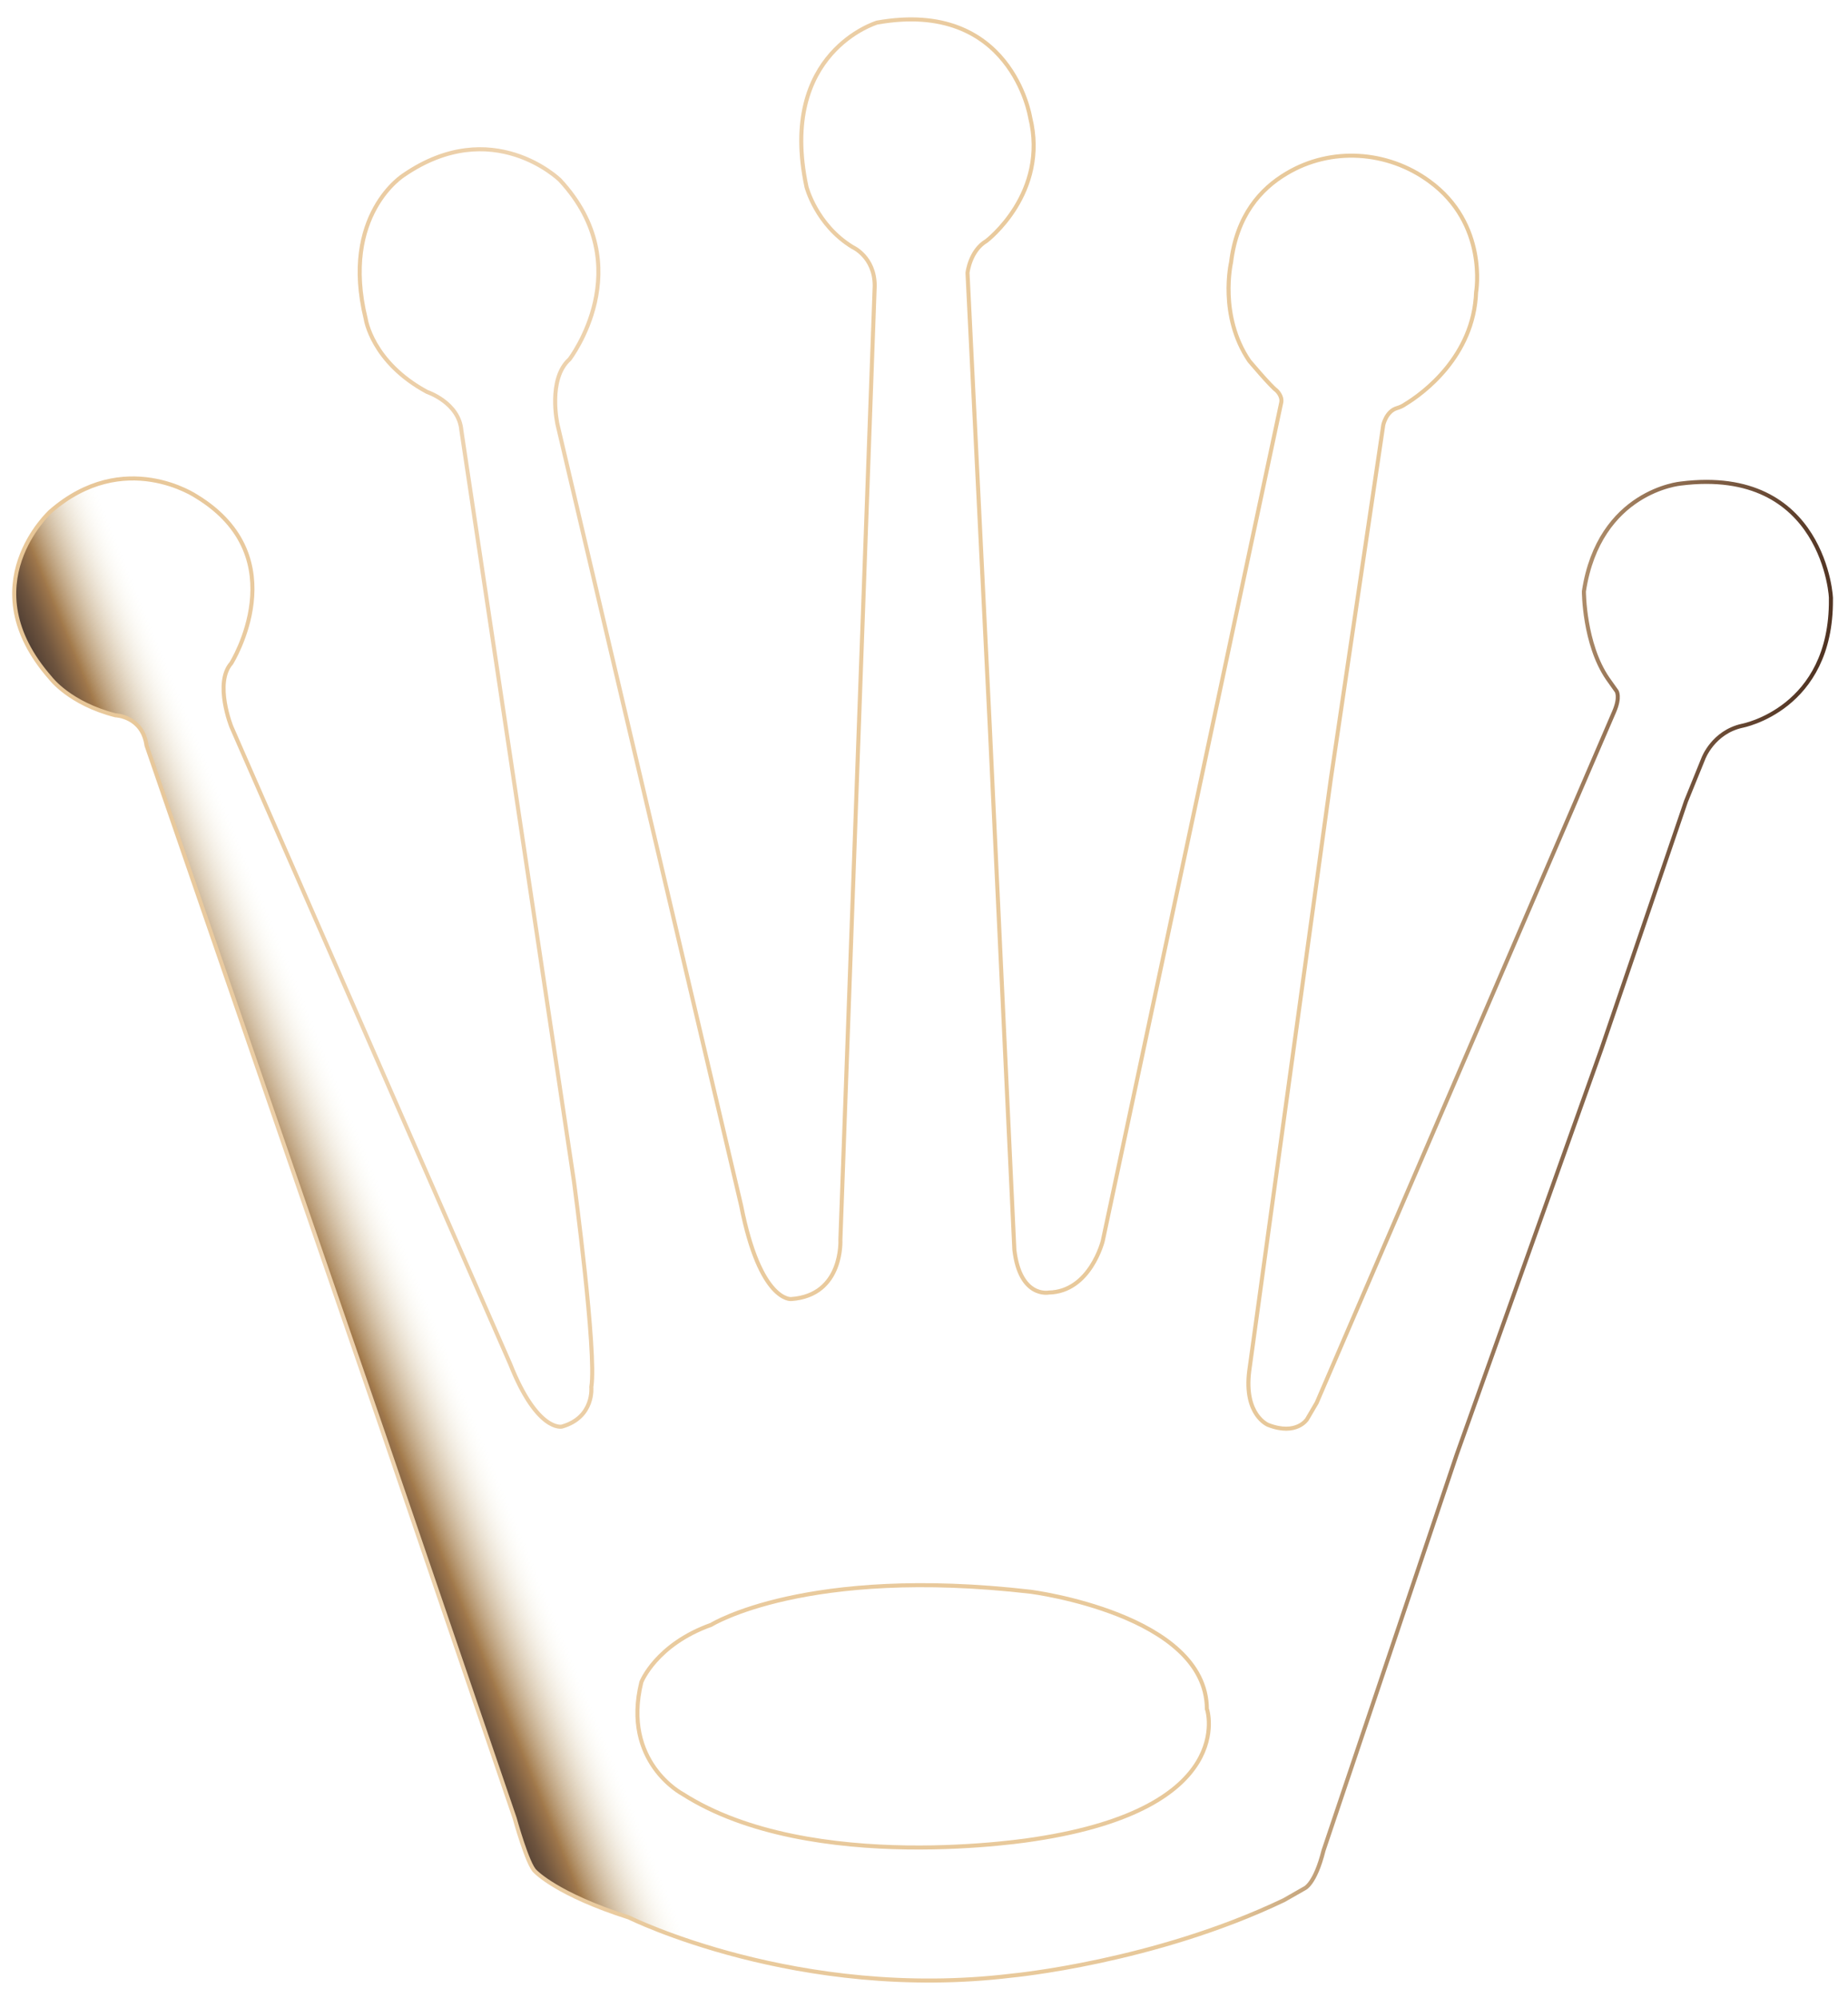 <svg width="37" height="40" viewBox="0 0 37 40" fill="none" xmlns="http://www.w3.org/2000/svg">
<path d="M33.651 9.682C33.651 9.682 32.019 9.828 31.712 11.84C31.712 11.84 31.712 12.891 32.188 13.586L32.366 13.837C32.366 13.837 32.447 13.95 32.318 14.249L26.362 28.087L26.168 28.418C26.168 28.418 25.958 28.75 25.392 28.531C25.392 28.531 24.899 28.337 25.012 27.448L26.645 15.599L27.695 8.51C27.695 8.51 27.752 8.235 27.97 8.171C28.027 8.155 28.083 8.13 28.14 8.09C28.487 7.88 29.506 7.136 29.554 5.851C29.554 5.851 29.796 4.485 28.616 3.628C27.776 3.014 26.645 2.941 25.756 3.475C25.238 3.782 24.762 4.315 24.648 5.253C24.648 5.253 24.398 6.32 25.012 7.225C25.012 7.225 25.441 7.734 25.554 7.815C25.554 7.815 25.683 7.928 25.651 8.066L22.079 24.846C22.079 24.846 21.828 25.864 20.996 25.88C20.996 25.88 20.422 25.993 20.309 25.023L19.816 14.524L19.371 5.463C19.371 5.463 19.42 5.018 19.751 4.824C19.751 4.824 21.004 3.871 20.624 2.343C20.624 2.343 20.244 -0.025 17.561 0.452C17.561 0.452 15.573 1.042 16.147 3.741C16.147 3.741 16.341 4.501 17.068 4.946C17.068 4.946 17.513 5.14 17.513 5.722L16.826 24.821C16.826 24.821 16.89 25.937 15.84 26.01C15.84 26.01 15.217 26.074 14.838 24.134L11.161 8.494C11.161 8.494 10.959 7.589 11.403 7.193C11.403 7.193 12.825 5.342 11.209 3.604C11.209 3.604 9.859 2.286 8.082 3.507C8.082 3.507 6.813 4.299 7.322 6.384C7.322 6.384 7.443 7.249 8.55 7.847C8.55 7.847 9.189 8.058 9.237 8.615L11.492 23.657C11.492 23.657 11.953 27.093 11.839 27.772C11.839 27.772 11.904 28.378 11.249 28.564C11.249 28.564 10.757 28.677 10.215 27.311L4.631 14.548C4.631 14.548 4.283 13.675 4.631 13.279C4.631 13.279 5.948 11.169 3.936 9.941C3.936 9.941 2.489 8.955 1.01 10.24C1.01 10.24 -0.622 11.719 1.01 13.578C1.01 13.578 1.39 14.087 2.311 14.322C2.311 14.322 2.853 14.338 2.934 14.928L7.669 28.685L10.304 36.404C10.304 36.404 10.562 37.342 10.716 37.471C10.716 37.471 11.144 37.932 12.591 38.392C12.591 38.392 15.977 40.074 20.26 39.556C20.26 39.556 23.105 39.29 25.707 38.045L26.119 37.81C26.119 37.81 26.329 37.73 26.499 37.051L29.166 29.122L32.059 21.014L33.756 16.044L34.104 15.187C34.104 15.187 34.298 14.661 34.88 14.532C34.88 14.532 36.674 14.201 36.658 12.002C36.674 12.002 36.528 9.319 33.651 9.682ZM20.721 36.824C20.721 36.824 16.244 37.568 13.666 35.919C13.666 35.919 12.445 35.281 12.841 33.68C12.841 33.68 13.132 32.928 14.24 32.532C14.24 32.532 16.137 31.351 20.64 31.871C20.64 31.871 24.148 32.322 24.164 34.214C24.172 34.222 24.802 36.202 20.721 36.824Z" fill="url(#paint0_linear_13_713)" stroke="url(#paint1_linear_13_713)" stroke-width="0.081" stroke-miterlimit="10"/>
<defs>
<linearGradient id="paint0_linear_13_713" x1="31.729" y1="14.702" x2="2.029" y2="26.799" gradientUnits="userSpaceOnUse">
<stop offset="0.803" stop-color="#FCFBE9" stop-opacity="0"/>
<stop offset="0.812" stop-color="#EEE6D0" stop-opacity="0.181"/>
<stop offset="0.831" stop-color="#CCB592" stop-opacity="0.554"/>
<stop offset="0.854" stop-color="#A37B4C"/>
<stop offset="0.855" stop-color="#9E764B"/>
<stop offset="0.868" stop-color="#6E543E"/>
<stop offset="0.882" stop-color="#4A3A31"/>
<stop offset="0.896" stop-color="#2F2624"/>
<stop offset="0.91" stop-color="#1C1718"/>
<stop offset="0.924" stop-color="#0F0C0D"/>
<stop offset="0.939" stop-color="#070506"/>
<stop offset="0.955" stop-color="#050304"/>
</linearGradient>
<linearGradient id="paint1_linear_13_713" x1="-0.649" y1="16.71" x2="34.792" y2="23.035" gradientUnits="userSpaceOnUse">
<stop stop-color="#E8C798"/>
<stop offset="0.102" stop-color="#E8C89B"/>
<stop offset="0.178" stop-color="#EBCDA4"/>
<stop offset="0.234" stop-color="#EDD3B0"/>
<stop offset="0.357" stop-color="#ECD0A9"/>
<stop offset="0.482" stop-color="#E9CA9D"/>
<stop offset="0.796" stop-color="#E7C89A"/>
<stop offset="0.888" stop-color="#967456"/>
<stop offset="0.964" stop-color="#62432F"/>
<stop offset="1" stop-color="#503322"/>
</linearGradient>
</defs>
</svg>
